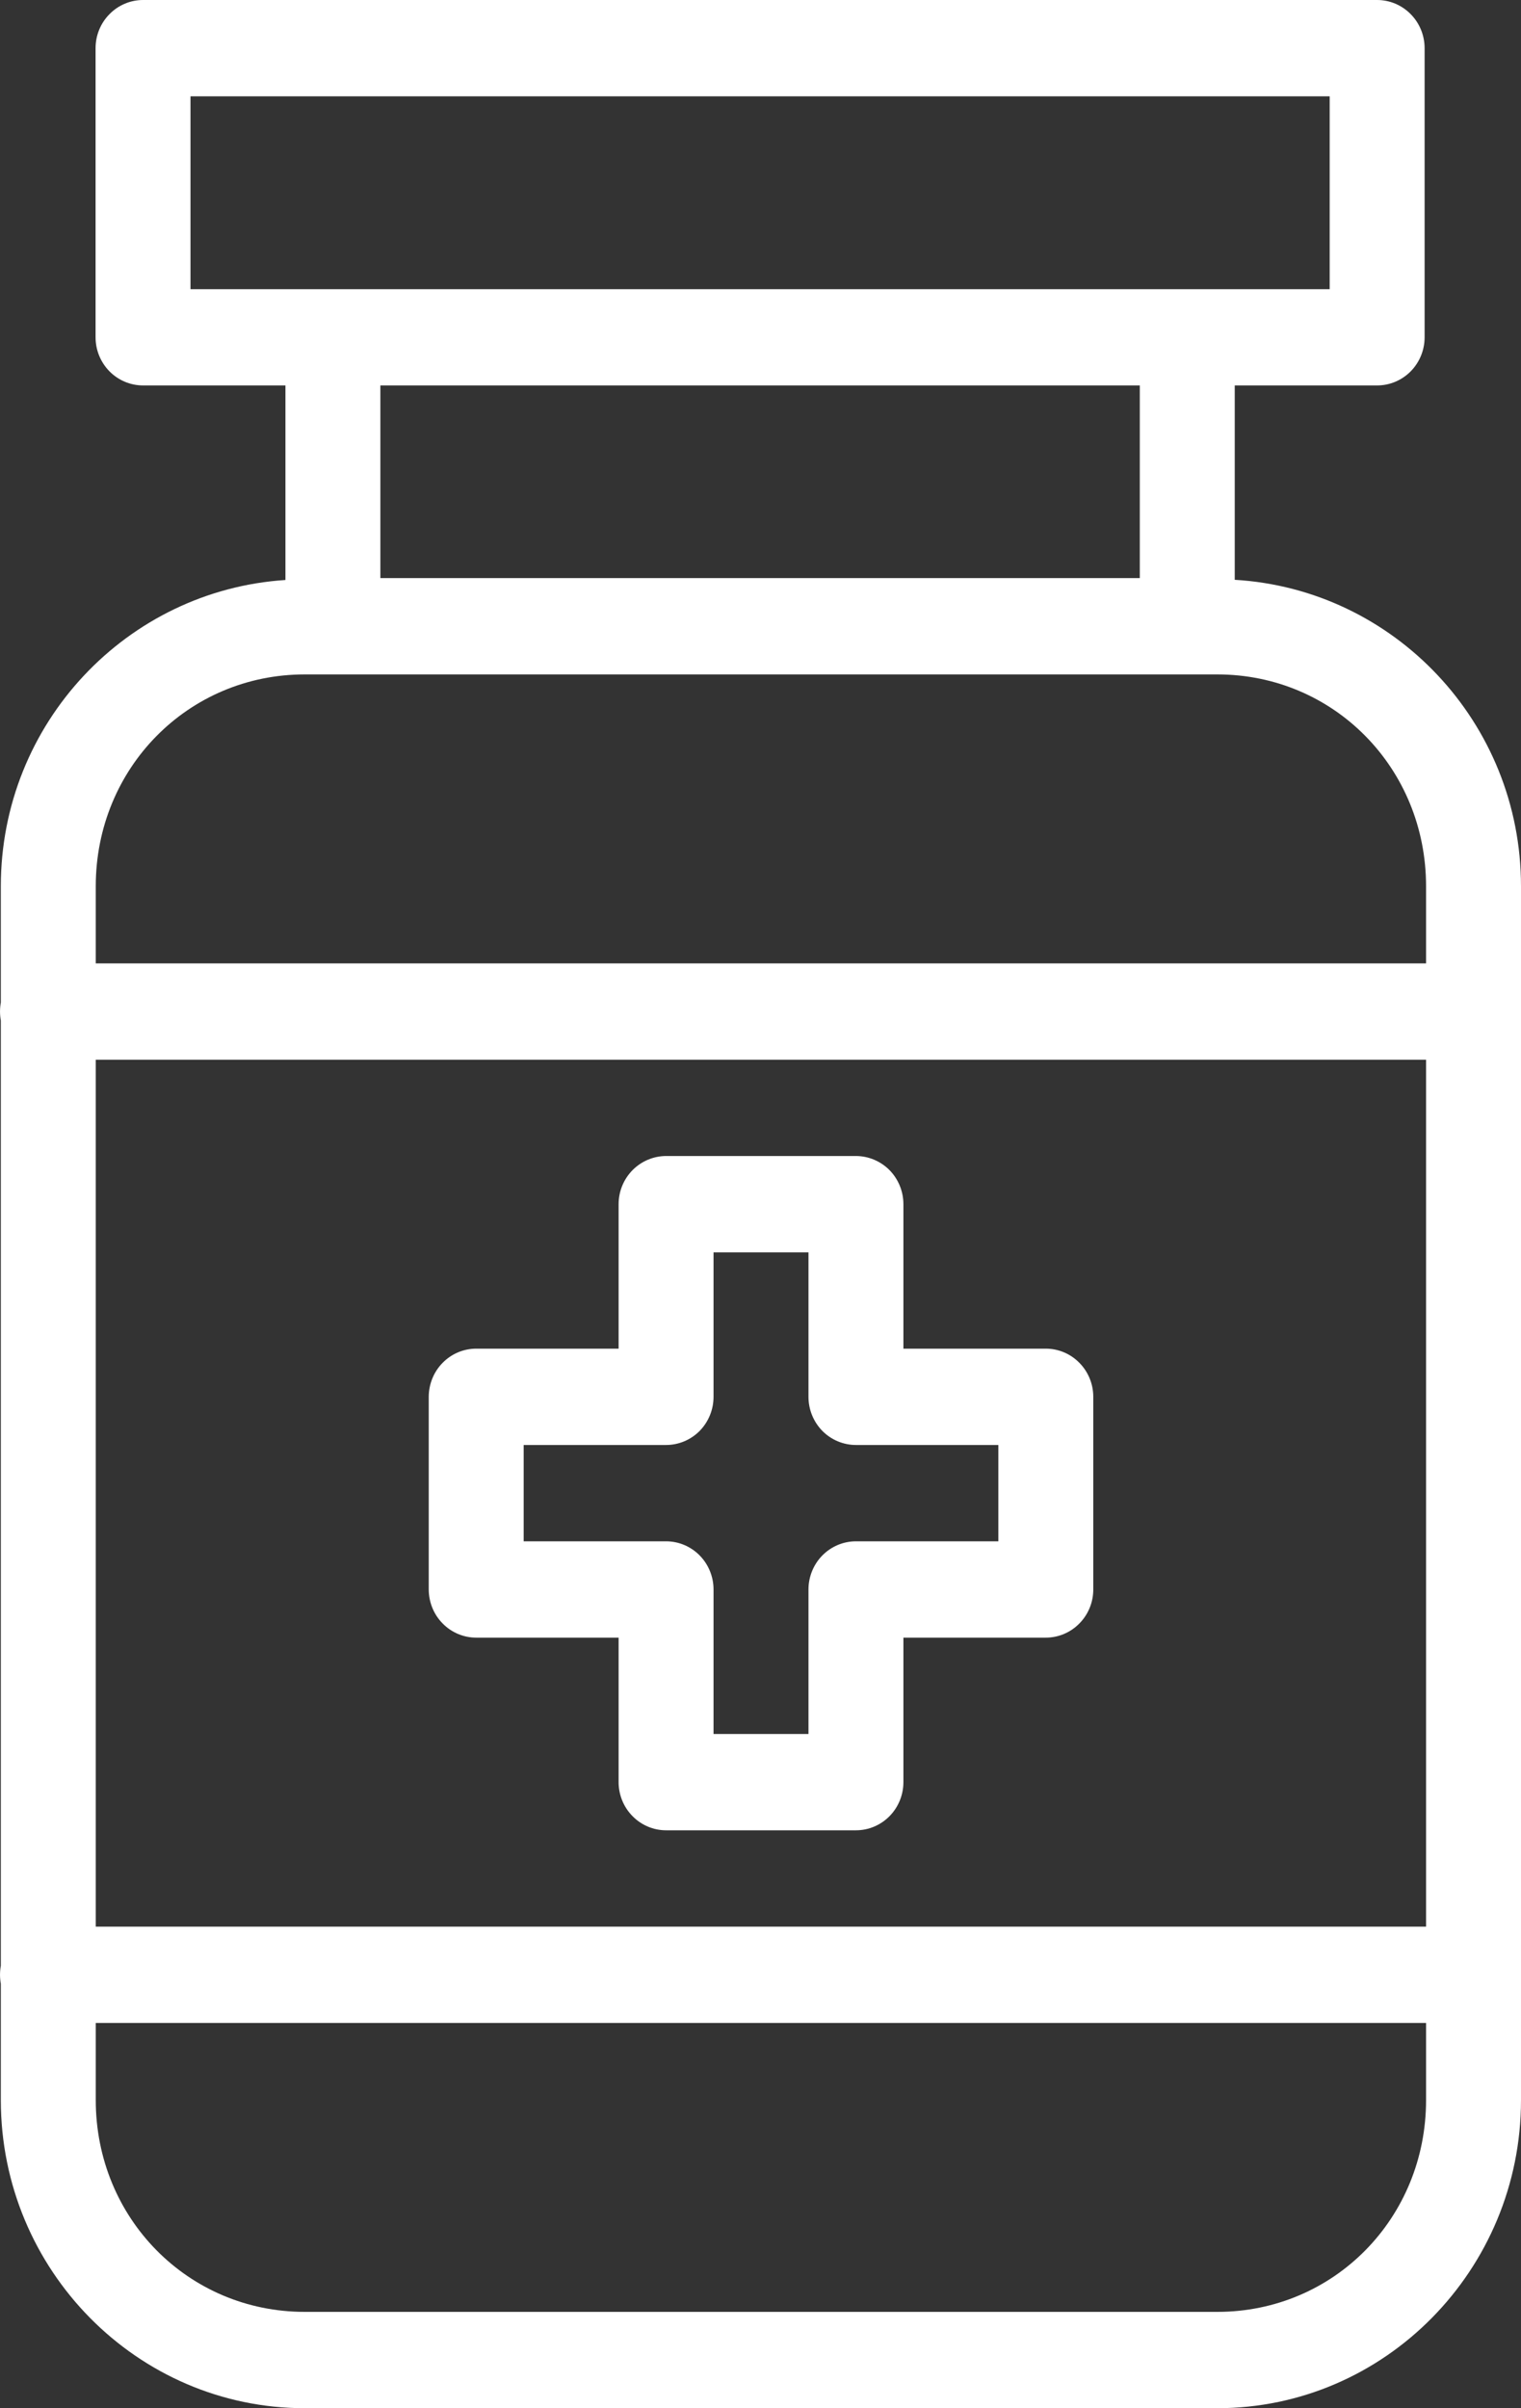 <svg xmlns="http://www.w3.org/2000/svg" width="24" height="38" viewBox="0 0 24 38" fill="none"><rect x="0" y="0" width="24" height="38" fill="#333333" stroke="none"/><path d="M2.257 0C2.059 2.01512e-05 1.868 0.08 1.728 0.223C1.587 0.365 1.508 0.558 1.508 0.76V5.323C1.508 5.524 1.587 5.717 1.728 5.86C1.868 6.002 2.059 6.082 2.257 6.082H4.504V9.152C2.005 9.314 0.013 11.409 0.013 13.985V15.819C-0.004 15.913 -0.004 16.01 0.013 16.104V31.018C-0.004 31.112 -0.004 31.209 0.013 31.303V33.138C0.013 35.819 2.166 38 4.808 38H19.208C21.85 38 24 35.819 24 33.138V13.985C24 11.399 21.995 9.297 19.483 9.149V6.082H21.73C21.928 6.082 22.119 6.002 22.259 5.86C22.4 5.717 22.479 5.524 22.479 5.323V0.76C22.479 0.558 22.4 0.365 22.259 0.223C22.119 0.08 21.928 2.01512e-05 21.73 0H2.257ZM3.006 1.52H20.981V4.563H3.006V1.52ZM6.002 6.082H17.985V9.122H6.002V6.082ZM4.808 10.642H19.208C21.046 10.642 22.502 12.119 22.502 13.985V15.202H1.511V13.985C1.511 12.119 2.97 10.642 4.808 10.642ZM1.511 16.722H22.502V30.401H1.511V16.722ZM10.51 18.241C10.312 18.242 10.121 18.322 9.981 18.464C9.84 18.607 9.761 18.8 9.761 19.002V21.281H7.514C7.316 21.281 7.125 21.361 6.985 21.504C6.844 21.646 6.766 21.84 6.765 22.041V25.081C6.766 25.283 6.844 25.476 6.985 25.618C7.125 25.761 7.316 25.841 7.514 25.841H9.761V28.121C9.761 28.322 9.84 28.516 9.981 28.658C10.121 28.801 10.312 28.881 10.51 28.881H13.506C13.705 28.881 13.895 28.801 14.036 28.658C14.176 28.516 14.255 28.322 14.255 28.121V25.841H16.502C16.7 25.841 16.891 25.761 17.031 25.618C17.172 25.476 17.251 25.283 17.251 25.081V22.041C17.251 21.84 17.172 21.646 17.031 21.504C16.891 21.361 16.7 21.281 16.502 21.281H14.255V19.002C14.255 18.8 14.176 18.607 14.036 18.464C13.895 18.322 13.705 18.242 13.506 18.241H10.51ZM11.259 19.761H12.757V22.041C12.757 22.243 12.836 22.436 12.976 22.579C13.117 22.721 13.307 22.801 13.506 22.801H15.753V24.321H13.506C13.307 24.321 13.117 24.401 12.976 24.544C12.836 24.686 12.757 24.88 12.757 25.081V27.361H11.259V25.081C11.259 24.88 11.18 24.686 11.04 24.544C10.899 24.401 10.709 24.321 10.51 24.321H8.263V22.801H10.51C10.709 22.801 10.899 22.721 11.04 22.579C11.18 22.436 11.259 22.243 11.259 22.041V19.761ZM1.511 31.921H22.502V33.138C22.502 35.003 21.046 36.48 19.208 36.48H4.808C2.97 36.48 1.511 35.003 1.511 33.138V31.921Z" fill="white"></path></svg>